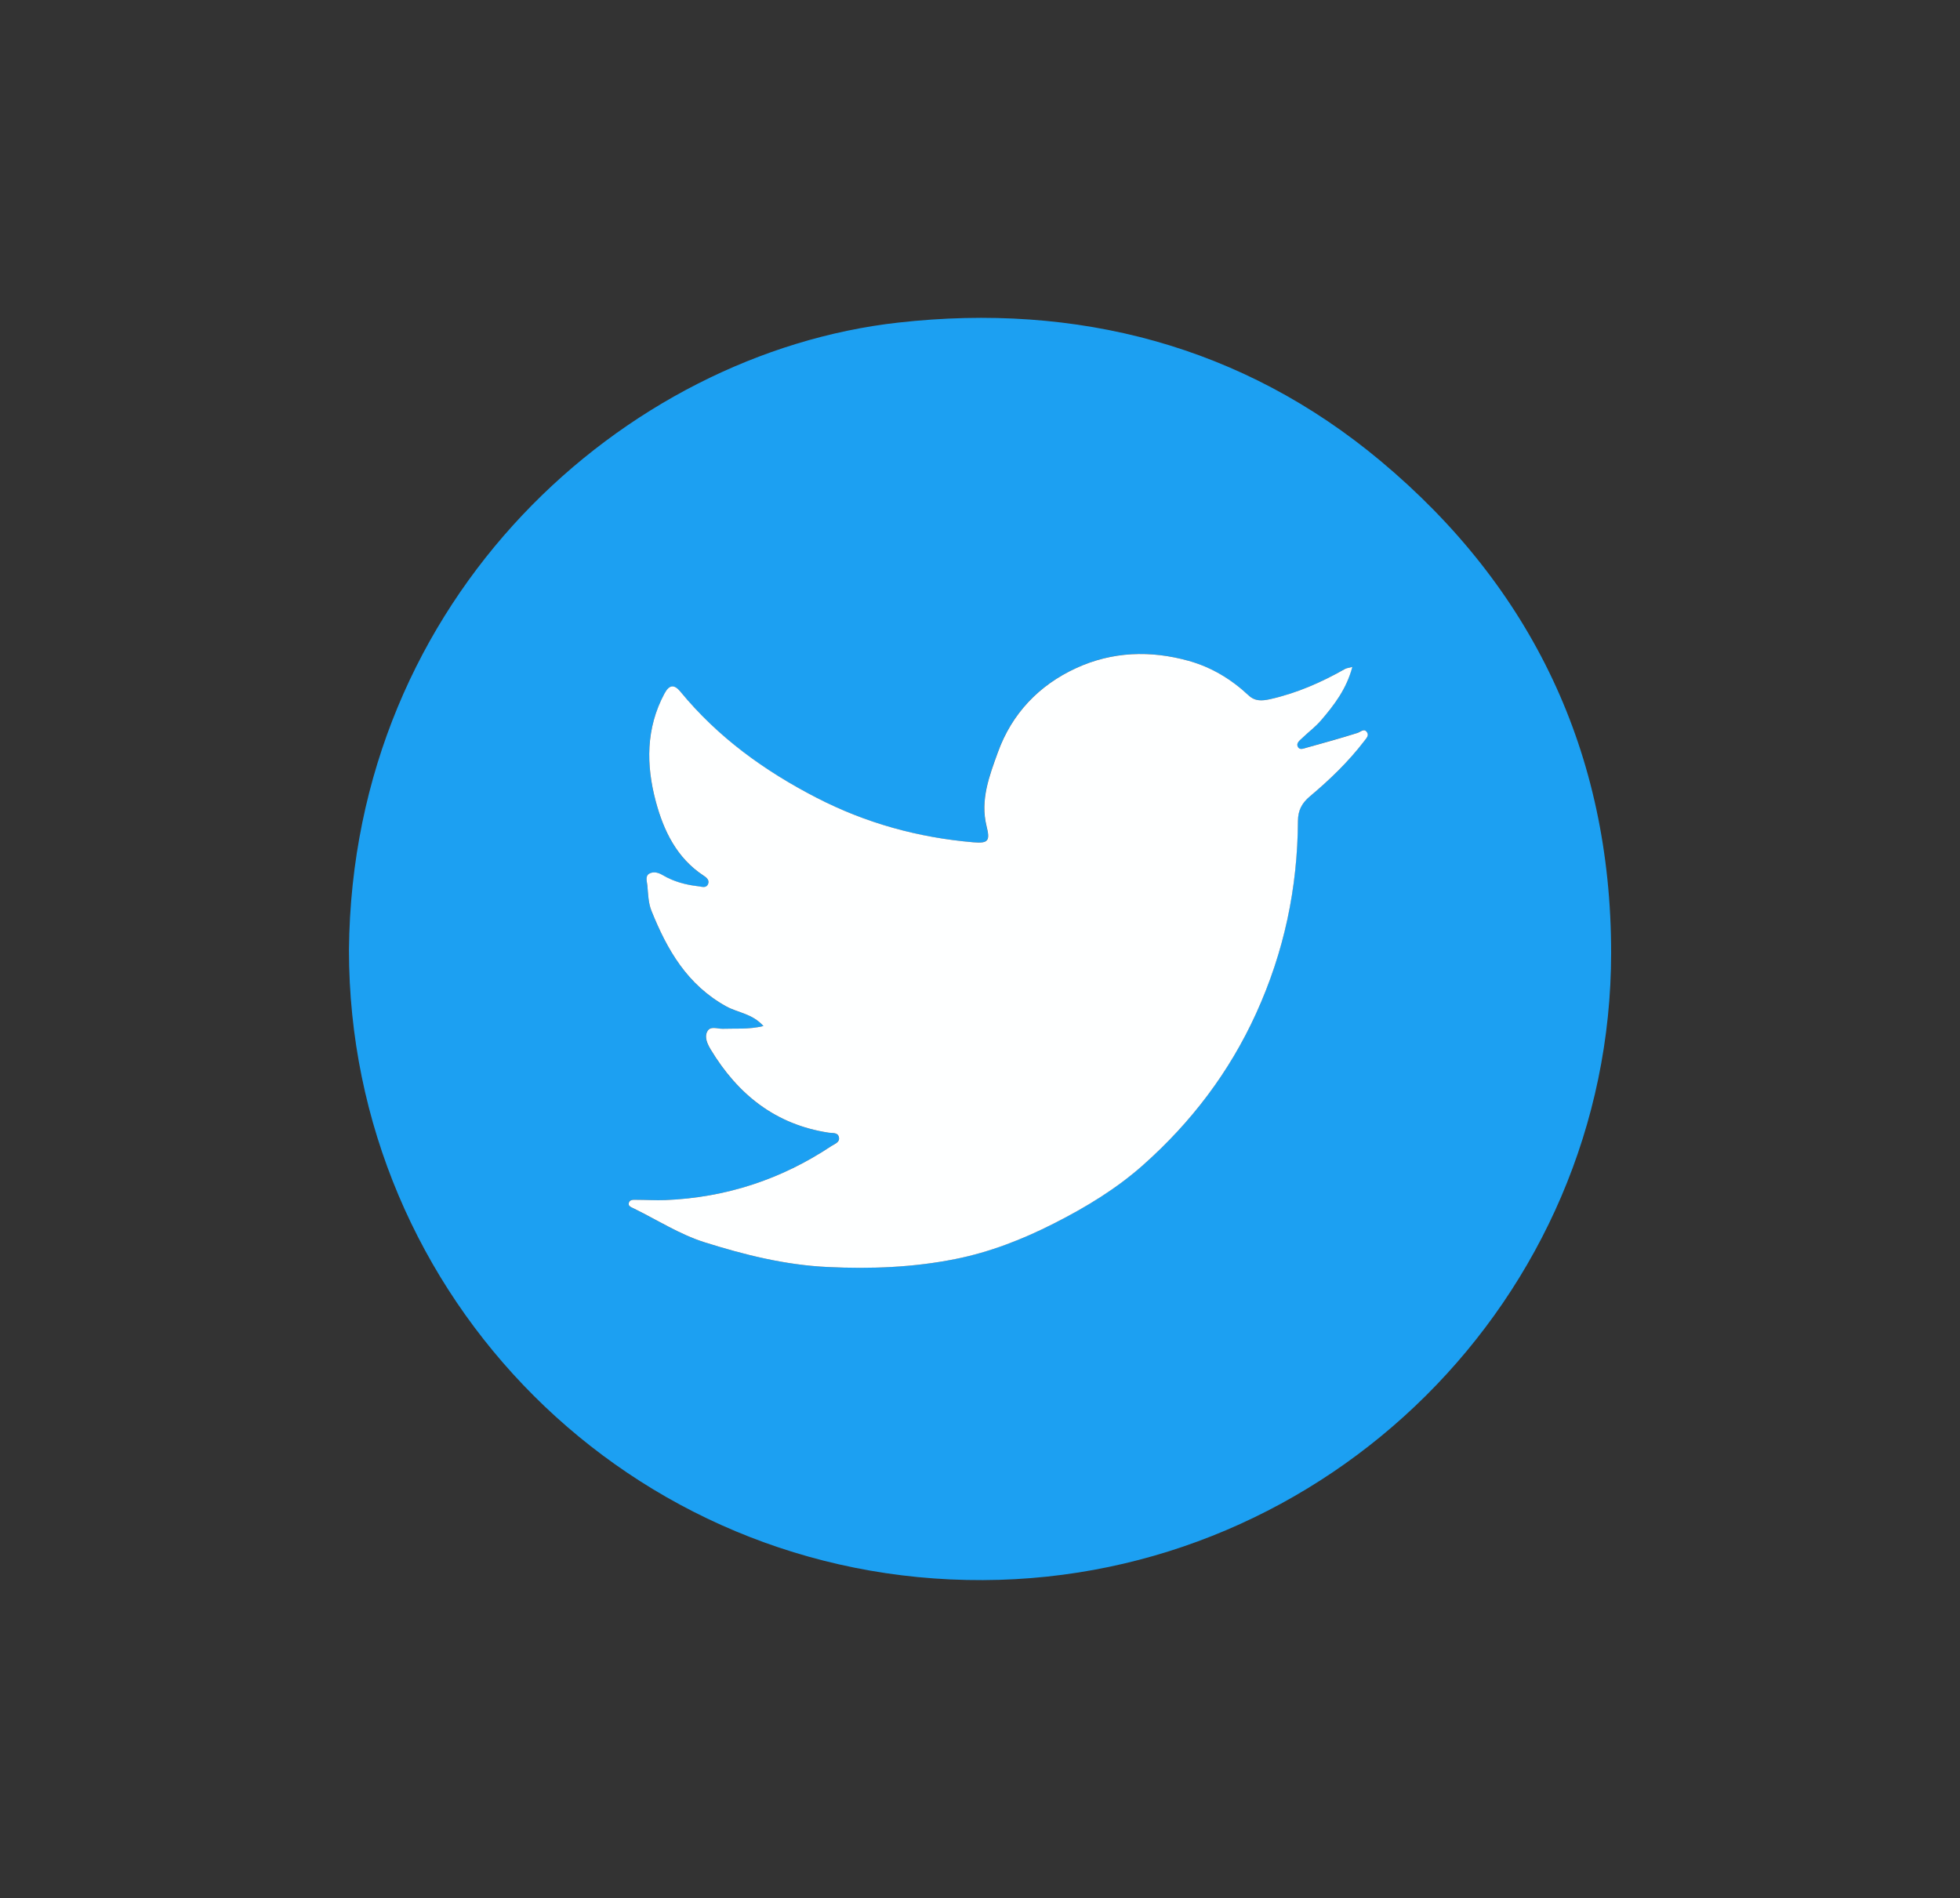 <?xml version="1.0" encoding="utf-8"?>
<!-- Generator: Adobe Illustrator 27.2.0, SVG Export Plug-In . SVG Version: 6.00 Build 0)  -->
<svg version="1.1" xmlns="http://www.w3.org/2000/svg" xmlns:xlink="http://www.w3.org/1999/xlink" x="0px" y="0px"
	 viewBox="0 0 208.21 201.64" style="enable-background:new 0 0 208.21 201.64;" xml:space="preserve">
<rect x="0" y="0" width="208.21" height="201.64" fill="#333333" stroke="none"/>
<style type="text/css">
	.st0{display:none;}
	.st1{display:inline;}
	.st2{fill:#CE6752;}
	.st3{fill:#C00076;}
	.st4{display:inline;fill:#C00076;}
	.st5{display:inline;fill:#3C5A9A;}
	.st6{display:inline;fill:#FFFFFF;}
	.st7{fill:#1CA0F2;}
	.st8{fill:#FEFFFF;}
</style>
<g id="Capa_1" class="st0">
	<g class="st1">
		<path class="st2" d="M172.09,30.41c-39.7,0-71.88,32.18-71.88,71.88c0,39.7,32.18,71.88,71.88,71.88s71.88-32.18,71.88-71.88
			C243.97,62.59,211.79,30.41,172.09,30.41z M172.09,166.36c-28.38,0-51.39-25.46-51.39-53.84s23.01-51.39,51.39-51.39
			s51.39,23.01,51.39,51.39S200.47,166.36,172.09,166.36z"/>
		<path class="st3" d="M105.54,210.1c9.13,0.77,15.1,2.58,29.29,13.52c0.01,0.01,3.78,3.38,3.78,3.39
			c10.03,9.37,23.96,25.12,33.97,35.04c19.44,19.26,39.21,27.89,61.41,25.68H234c0.87,0.04,1.73,0.06,2.61,0.06
			c31.6,0,57.22-25.61,57.22-57.21c0-31.61-25.62-57.22-57.22-57.22c-31.6,0-57.22,25.61-57.22,57.22c0,1.56,0.06,3.1,0.18,4.63
			c-12.84-28.54-30.01-43.85-31.58-45.22c-0.05-0.05-0.08-0.08-0.1-0.09c-0.01-0.01-0.01-0.01-0.01-0.01
			c-11.4-10.49-26.63-16.89-43.34-16.89c-35.38,0-65.28,24.46-65.28,66.33c0,3.1,1.88,22.26,8.2,36.51
			c14.04,31.61,49.73,80.1,119.02,103.1c0.35,0.12,0.68,0.23,1.03,0.35c2.55,0.83,5.26,1.26,8.08,1.26c1.8,0,3.54-0.17,5.23-0.52
			c0.81-0.16,1.6-0.36,2.38-0.59c1.08-0.39,2.15-0.8,3.2-1.2c67.38-26.23,83.81-86.69,83.81-86.69l-0.13,0.13
			c-0.44,1.09-1.32,1.95-2.41,2.38l2.41-2.38c0.2-0.5,0.32-1.04,0.32-1.61c0-2.38-1.93-4.3-4.3-4.3c-1.78,0-3.31,1.09-3.97,2.64
			c0,0-22.31,41.14-60.46,61.34c-5.61,2.97-11.57,5.49-17.84,7.36c-0.62,0.2-1.25,0.39-1.9,0.53c-2.03,0.51-4.15,0.78-6.33,0.78
			c-1.81,0-3.58-0.18-5.28-0.53c-0.01,0-0.02,0-0.04-0.01c-0.79-0.02-2.13-0.43-3.76-1.06c-0.2-0.07-0.41-0.15-0.6-0.23
			c-6.31-2.5-16.21-7.76-16.21-7.76s-55.22-32.41-75.66-88.35c-1.85-7.28-2.53-12.34-1.54-18.88
			C75.85,219.32,93.03,209.04,105.54,210.1z M224.88,204.59c20.83,0,37.72,16.88,37.72,37.72c0,20.83-16.89,37.72-37.72,37.72
			c-20.83,0-37.72-16.89-37.72-37.72C187.16,221.47,204.05,204.59,224.88,204.59z"/>
	</g>
</g>
<g id="Capa_2" class="st0">
	<g class="st1">
		<path class="st3" d="M157.41,123.43c-0.53,2.95-1.06,5.86-1.59,8.78c-2.17,12-4.33,24-6.49,36c-0.09,0.48-0.17,0.97-0.25,1.45
			c-0.42,2.39-2.04,3.58-4.46,3.24c-2.91-0.41-5.81-0.93-8.73-1.24c-5.91-0.62-11.82-1.22-17.75-1.65
			c-7.95-0.57-15.92-0.57-23.88-0.31c-9.55,0.32-19.05,1.21-28.51,2.56c-1.26,0.18-2.51,0.39-3.76,0.61
			c-2.58,0.45-4.26-0.72-4.73-3.28c-1.6-8.82-3.19-17.64-4.79-26.47c-1.11-6.17-2.25-12.34-3.3-18.53
			c-0.16-0.94-0.52-1.26-1.44-1.35c-6.47-0.65-12.41-2.84-17.73-6.57c-9.01-6.32-14.7-14.89-16.34-25.79
			c-2.18-14.53,2.47-26.73,13.68-36.21c7.93-6.71,17.29-9.49,27.66-8.73c2.23,0.16,4.44,0.61,6.64,0.93
			c8.9-16.43,22.46-25.97,41.48-25.98c19.02-0.01,32.6,9.48,41.65,26.03c12.58-2.81,24.18-0.48,34.31,7.82
			c8.13,6.67,12.78,15.37,13.91,25.83C195.31,102.07,179.48,121.55,157.41,123.43z M147.37,53.66c-0.03,0.29-0.06,0.35-0.04,0.4
			c0.08,0.34,0.16,0.67,0.25,1.01c1.01,3.87,1.53,7.81,1.47,11.82c-0.03,2.03-1.71,3.67-3.66,3.63c-2.06-0.03-3.57-1.64-3.57-3.77
			c0.01-9.83-3.21-18.49-9.8-25.75c-8.75-9.65-19.76-13.92-32.74-12.79c-7.45,0.65-14.16,3.41-20.01,8.09
			c-8.47,6.78-13.36,15.58-14.57,26.38c-0.17,1.54-0.11,3.12-0.32,4.66c-0.27,1.97-2.01,3.25-3.95,3.07
			c-1.9-0.18-3.28-1.66-3.14-3.67c0.23-3.13,0.6-6.25,0.99-9.36c0.15-1.18,0.52-2.33,0.81-3.61c-1.6-0.22-3.11-0.54-4.62-0.63
			C43.45,52.5,34.3,56.36,27.28,64.94c-8.13,9.95-9.3,24.21-2.84,35.22c6.09,10.38,15.27,15.71,27.3,16.12
			c2.12,0.07,3.46,1.17,3.82,3.26c0.9,5.13,1.79,10.27,2.71,15.4c0.59,3.29,1.21,6.57,1.83,9.86c0.2,1.09,0.42,2.18,0.63,3.3
			c28.34-4.2,56.57-4.19,84.83-0.01c0.08-0.28,0.15-0.5,0.19-0.72c1.67-9.25,3.34-18.5,5-27.75c0.4-2.22,1.68-3.22,3.92-3.36
			c2.18-0.13,4.39-0.27,6.52-0.73c19.58-4.24,30.27-25.73,21.95-43.99c-5.27-11.57-16.94-18.84-29.75-18.47
			C151.37,53.12,149.35,53.46,147.37,53.66z M63.81,165.25c13.11-1.92,26.18-2.91,39.32-2.92c13.17,0,26.27,1,39.4,2.92
			c0.61-3.37,1.2-6.67,1.8-10.04c-27.5-4.06-54.89-4.07-82.34,0C62.61,158.62,63.2,161.88,63.81,165.25z"/>
		<path class="st3" d="M99.55,114.78c0-7.21,0-14.42,0-21.63c0-1.95,1.13-3.39,2.92-3.75c2.21-0.46,4.33,1.29,4.32,3.55
			c0,0.98,0,1.95,0,2.93c0,13.53,0,27.06,0,40.59c0,2.68-2.19,4.42-4.66,3.72c-1.57-0.44-2.57-1.85-2.57-3.68
			C99.55,129.26,99.55,122.02,99.55,114.78z"/>
		<path class="st3" d="M123.39,129.2c0.39-12.54,3.22-23.07,8.76-32.84c1.22-2.16,3.19-2.86,5.06-1.89
			c1.87,0.98,2.53,3.18,1.48,5.03c-5.62,9.95-8.34,20.62-7.94,32.05c0.05,1.5,0.22,2.99,0.4,4.48c0.27,2.19-1.05,4.03-3.15,4.29
			c-1.99,0.26-3.82-1.23-4.02-3.4C123.7,133.92,123.51,130.9,123.39,129.2z"/>
		<path class="st3" d="M82.96,128.94c-0.2,2.67-0.36,5.35-0.6,8.02c-0.2,2.15-2.05,3.64-4.05,3.36c-2.06-0.28-3.4-2.11-3.14-4.24
			c1.2-9.67,0.02-19.05-3.48-28.12c-1.11-2.86-2.58-5.59-3.99-8.33c-0.95-1.85-0.55-3.97,1.15-5.02c1.75-1.08,3.89-0.57,5.04,1.25
			c3.02,4.83,5.08,10.08,6.6,15.54C82.07,117.14,82.84,122.99,82.96,128.94z"/>
	</g>
	<g>
		<path class="st4" d="M90.47,160.09c-8.77,5.82-17.36,11.53-25.97,17.22c-2.58,1.7-3.2,1.61-5.37-0.56
			c-8.97-8.97-17.94-17.93-26.9-26.9c-1.99-1.99-2.01-2.65-0.54-5.06c1.99-3.28,3.92-6.61,5.85-9.92c3.6-6.18,4.9-13.16,6.78-19.93
			c0.14-0.5-0.37-1.37-0.83-1.81c-3.56-3.4-6.09-7.34-6.87-12.29c-0.98-6.23,0.43-11.85,4.64-16.5c3.98-4.39,8.29-8.48,12.48-12.67
			C65.69,59.7,77.65,47.75,89.61,35.8c9.06-9.05,21.17-9.07,30.21-0.07c6.21,6.19,12.42,12.38,18.6,18.6
			c0.82,0.83,1.53,1.28,2.78,0.88c1.25-0.4,2.02-0.89,2.31-2.29c0.77-3.69,1.75-7.33,2.59-11.01c0.33-1.45,1.01-2.44,2.62-2.47
			c1.71-0.03,2.4,1.03,2.75,2.55c0.84,3.67,1.78,7.33,2.6,11.01c0.26,1.18,0.8,1.74,2.02,2.08c4.12,1.12,8.19,2.44,12.29,3.64
			c1.42,0.42,2.39,1.14,2.36,2.74c-0.02,1.51-0.98,2.21-2.3,2.6c-4.22,1.25-8.43,2.51-12.64,3.77c-1.93,0.58-2.21,1.64-0.77,3.08
			c3.87,3.89,7.77,7.75,11.64,11.65c8.74,8.79,8.78,21.02,0.02,29.81c-15.54,15.6-31.26,31.02-46.66,46.76
			c-8.43,8.62-21.3,8.93-29.45,1.03C90.46,160.04,90.28,159.97,90.47,160.09z M94.34,156.43c0.46,0.39,0.96,0.86,1.51,1.27
			c6.21,4.6,14.24,3.82,20.07-2c15.68-15.65,31.33-31.31,46.99-46.97c0.49-0.49,0.97-1,1.41-1.53c4.62-5.49,5-13.55,0.29-18.94
			c-3.67-4.21-8-7.84-12.05-11.75c-0.33,1.29-0.75,2.78-1.08,4.29c-0.33,1.52-1.05,2.59-2.74,2.57c-1.59-0.02-2.29-1.02-2.62-2.47
			c-0.83-3.61-1.79-7.2-2.57-10.82c-0.3-1.41-0.95-2.1-2.34-2.48c-4.06-1.1-8.09-2.35-12.13-3.53c-1.33-0.39-2.25-1.11-2.26-2.63
			c-0.01-1.52,0.87-2.27,2.21-2.66c1.54-0.46,3.08-0.94,4.78-1.46c-0.42-0.48-0.65-0.77-0.91-1.03c-5.8-5.8-11.57-11.63-17.41-17.39
			c-6.16-6.07-15.22-6.2-21.37-0.1c-16.09,15.95-32.07,32-48.08,48.03c-3.25,3.25-4.76,7.24-4.4,11.84c0.29,3.67,1.68,6.86,4.6,9.6
			c0.18-0.57,0.27-0.85,0.35-1.13c2.13-7.56,4.27-15.12,6.4-22.68c1.42-5.02,6.57-7.95,11.72-6.66c4.93,1.24,8.07,6.39,6.93,11.38
			c-0.92,4.06-1.84,8.12-2.76,12.18c0.2,0.15,0.39,0.29,0.59,0.44c0.39-0.57,0.69-1.23,1.17-1.71c9.35-9.39,18.74-18.75,28.1-28.13
			c1.56-1.56,3.3-2.71,5.54-2.97c4.6-0.53,7.89,1.34,10.11,5.98c0.73-0.93,1.19-1.72,1.83-2.31c1.95-1.8,4.3-2.65,6.94-2.33
			c3.69,0.44,6.33,2.42,7.62,5.94c1.32,3.62,0.39,6.82-2.23,9.55c-0.97,1.02-2.05,1.93-3.22,3.03c3.64,1.76,5.68,4.22,6.04,7.89
			c0.37,3.73-1.52,6.45-4.18,8.82c7.3,3.81,6.84,11.32,1.96,16.03C117.39,132.92,106.02,144.67,94.34,156.43z M62.43,172.37
			c1.19-0.76,2.35-1.51,3.52-2.25c10.17-6.47,20.25-13.03,28.78-21.7c10.22-10.39,20.6-20.63,30.9-30.94
			c0.49-0.49,1.01-0.98,1.38-1.55c1.32-2.03,0.36-4.58-1.94-5.35c-1.83-0.61-3.14,0.2-4.37,1.44c-6.01,6.04-12.04,12.05-18.07,18.07
			c-0.4,0.4-0.78,0.84-1.23,1.17c-1.17,0.85-2.4,0.85-3.44-0.17c-1.04-1.01-1.06-2.25-0.27-3.44c0.34-0.52,0.84-0.94,1.28-1.38
			c8.3-8.3,16.6-16.6,24.9-24.9c0.45-0.45,1.12-0.83,1.28-1.36c0.37-1.25,0.97-2.78,0.56-3.83c-0.42-1.06-1.93-2.3-3-2.34
			c-1.29-0.04-2.89,0.82-3.87,1.79c-8.07,7.91-16.02,15.93-24.01,23.91c-0.49,0.49-0.98,1.01-1.57,1.35
			c-1.18,0.68-2.52,0.59-3.17-0.56c-0.47-0.82-0.4-2.08-0.23-3.09c0.1-0.57,0.87-1.03,1.36-1.52
			c10.93-10.93,21.87-21.86,32.79-32.81c0.66-0.66,1.54-1.41,1.65-2.22c0.17-1.19,0.05-2.63-0.5-3.67c-0.67-1.29-2.17-1.83-3.61-1.3
			c-1.01,0.37-1.99,1.06-2.77,1.83c-10.96,10.9-21.88,21.84-32.82,32.77c-0.45,0.45-0.86,0.94-1.37,1.3
			c-1.24,0.86-2.51,0.86-3.58-0.27c-1-1.07-0.98-2.27-0.07-3.42c0.35-0.44,0.78-0.83,1.18-1.23c8.43-8.43,16.87-16.87,25.3-25.3
			c0.49-0.49,1.24-0.96,1.35-1.54c0.24-1.28,0.5-2.74,0.1-3.9c-0.5-1.48-2.05-2.13-3.59-1.75c-1.03,0.25-2.1,0.87-2.86,1.62
			C95.54,82.6,88.73,89.45,81.9,96.28c-5.18,5.17-10.37,10.34-15.52,15.53c-1.05,1.05-2.21,1.56-3.55,0.83
			c-1.32-0.72-1.57-1.89-1.21-3.4c1.63-6.85,3.15-13.72,4.72-20.58c0.64-2.81-0.51-5.07-2.89-5.67c-2.65-0.66-4.73,0.64-5.53,3.49
			c-2.41,8.53-4.73,17.08-7.23,25.58c-2.16,7.34-4.21,14.75-6.91,21.9c-1.72,4.53-4.54,8.65-6.85,12.91
			C45.34,155.29,53.81,163.76,62.43,172.37z M149.16,54.06c-0.2,0.11-0.4,0.23-0.6,0.34c-0.08,0.36-0.19,0.72-0.23,1.08
			c-0.28,2.53-1.7,3.87-4.18,4.36c-1.59,0.31-3.13,0.9-4.69,1.37c1.29,0.77,2.51,1.3,3.78,1.49c3.23,0.5,5.08,2.19,5.3,5.52
			c0,0.05,0.19,0.09,0.29,0.13c0.05-0.03,0.14-0.05,0.15-0.08c0.1-0.36,0.25-0.71,0.28-1.08c0.26-2.48,1.72-3.72,4.09-4.21
			c1.62-0.33,3.18-0.91,4.77-1.38c-0.8-0.62-1.6-0.91-2.41-1.12C152.4,59.62,148.82,59.08,149.16,54.06z"/>
		<path class="st4" d="M146.12,163.35c0.01-5.01,4.2-9.18,9.13-9.09c4.9,0.09,9,4.22,9.03,9.09c0.03,5-4.08,9.11-9.12,9.12
			C150.07,172.47,146.11,168.47,146.12,163.35z M155.15,167.14c2.14,0,3.88-1.7,3.86-3.78c-0.02-2.02-1.91-3.85-3.92-3.8
			c-2.02,0.05-3.66,1.73-3.68,3.77C151.38,165.55,152.94,167.14,155.15,167.14z"/>
		<path class="st4" d="M52.97,43.23c-0.88,0-1.77,0.05-2.64-0.01c-1.58-0.11-2.44-1.11-2.48-2.58c-0.04-1.41,0.84-2.48,2.25-2.6
			c1.94-0.17,3.91-0.19,5.85,0c1.47,0.14,2.41,1.2,2.29,2.74c-0.12,1.49-1.05,2.38-2.61,2.44C54.73,43.27,53.85,43.24,52.97,43.23z"
			/>
		<path class="st4" d="M37.37,43.24c-0.82,0-1.64,0.03-2.46-0.01c-1.59-0.06-2.49-1.02-2.57-2.48c-0.09-1.5,0.82-2.59,2.33-2.71
			c1.94-0.15,3.91-0.17,5.84,0.03c1.37,0.14,2.27,1.16,2.2,2.63c-0.07,1.52-0.97,2.43-2.51,2.53
			C39.26,43.29,38.31,43.23,37.37,43.24z"/>
		<path class="st4" d="M42.73,48.39c0-0.94-0.05-1.89,0.01-2.82c0.1-1.38,0.88-2.18,2.26-2.32c1.36-0.14,2.55,0.44,2.69,1.77
			c0.22,2.22,0.22,4.49,0.01,6.7c-0.13,1.34-1.32,1.91-2.68,1.79c-1.38-0.13-2.18-0.92-2.28-2.3
			C42.68,50.27,42.73,49.33,42.73,48.39z"/>
		<path class="st4" d="M47.93,33c0,0.88,0.11,1.77-0.02,2.63c-0.25,1.55-1.17,2.51-2.84,2.38c-1.57-0.12-2.34-1.08-2.36-2.63
			c-0.02-1.69-0.03-3.39,0.01-5.08c0.04-1.54,0.84-2.46,2.42-2.56c1.6-0.1,2.49,0.81,2.74,2.27c0.17,0.97,0.03,2,0.03,3
			C47.92,33,47.93,33,47.93,33z"/>
		<path class="st4" d="M177.55,140.66c-0.15,1.54-1.63,2.71-3.16,2.51c-1.46-0.19-2.61-1.62-2.45-3.05
			c0.16-1.46,1.56-2.66,2.99-2.55C176.47,137.68,177.7,139.13,177.55,140.66z"/>
	</g>
	<g>
		<path class="st4" d="M29.77,55.57c-0.45-2.91,1.59-4.09,3.4-5.37c4.73-3.34,10.15-4.94,15.79-5.57
			c15.94-1.79,31.43,0.13,46.2,6.56c3.22,1.4,6.17,3.41,9.52,5.3c4.01-3.33,8.91-6.03,14.28-7.53c6.17-1.72,12.48-2.93,18.76-4.23
			c1.31-0.27,2.01-0.69,2.5-1.97c3.08-8.08,6.25-16.13,9.42-24.18c2.41-6.11,8.89-9.06,14.96-6.85c6.34,2.31,9.52,8.77,7.22,15.12
			c-2.21,6.1-4.64,12.11-7.04,18.33c0.63,0.22,1.25,0.39,1.82,0.65c3.1,1.39,6.29,2.62,9.24,4.28c2.75,1.55,2.64,1.76,3.48,5.7
			c3.6,0,7.25-0.01,10.91,0c3.96,0.01,4.92,0.94,4.92,4.83c0,35.38,0,70.76,0,106.14c0,0.46,0.01,0.92-0.02,1.38
			c-0.18,3.04-2.23,4.34-5.15,3.49c-7.1-2.07-14.17-4.3-21.37-5.96c-9.16-2.11-18.51-2.95-27.91-3.28c-9.08-0.32-16.63,3-23.18,9.04
			c-1.06,0.98-2.06,2.03-3.16,2.97c-5.98,5.13-14.21,5.06-20.11-0.17c-1.52-1.35-2.95-2.81-4.48-4.15
			c-6.38-5.6-13.8-8.01-22.29-7.65c-16.62,0.69-32.85,3.33-48.51,9.11c-2.98,1.1-5.26-0.49-5.3-3.71
			c-0.06-4.66-0.02-9.32-0.02-13.98c0-30.98,0-61.96,0-92.94c0-4.38,0.97-5.36,5.28-5.36C22.49,55.57,26.02,55.57,29.77,55.57z
			 M162.26,52.09c-0.49,1.17-0.8,1.89-1.09,2.61c-4.6,11.71-9.18,23.42-13.82,35.11c-0.42,1.06-1.09,2.11-1.89,2.93
			c-4.43,4.48-8.96,8.86-13.42,13.31c-1.21,1.21-2.56,1.99-4.22,1.32c-1.61-0.65-2.18-2.06-2.26-3.81
			c-0.28-6.49-0.68-12.97-0.95-19.46c-0.04-1.01,0.21-2.09,0.58-3.04c3.47-9.05,7-18.08,10.51-27.12c0.22-0.57,0.4-1.16,0.7-2.06
			c-3.01,0.61-5.72,1.04-8.37,1.72c-6.5,1.66-12.85,3.71-18.25,7.93c-1.29,1.01-1.82,2.14-1.81,3.83
			c0.06,27.04,0.04,54.07,0.04,81.11c0,0.7,0,1.39,0,2.41c9.91-5.75,20.53-8.18,31.46-9.37c10.95-1.19,21.82-1.04,32.52,3.3
			c0-1.13,0-1.9,0-2.67c0-15.42,0-30.84,0-46.26c0-11.94-0.03-23.89,0.03-35.83c0.01-1.45-0.4-2.37-1.75-2.88
			C167.65,54.18,165.04,53.16,162.26,52.09z M100.54,148.47c0-0.8,0-1.59,0-2.37c0-25.53,0-51.06,0-76.6c0-7.75-0.09-7.9-7.17-11.38
			c-0.53-0.26-1.06-0.52-1.6-0.75c-11.29-4.8-23.1-6.85-35.32-6.43c-6.19,0.21-12.27,1.15-17.91,4c-1.39,0.7-1.94,1.51-1.94,3.14
			c0.06,27.44,0.04,54.87,0.05,82.31c0,0.68,0.06,1.37,0.08,1.81C58.9,135.46,79.91,138.8,100.54,148.47z M21.02,162.93
			c1.84-0.56,3.45-1.07,5.07-1.54c11.88-3.42,24.01-5.48,36.33-6.2c5.48-0.32,11.02-0.56,16.44,0.86
			c7.52,1.97,13.68,6.18,19.15,11.53c1.75,1.71,3.65,2.9,6.21,2.94c2.71,0.05,4.75-1.12,6.59-2.97
			c8.45-8.49,18.43-13.03,30.68-12.56c12.23,0.47,24.26,2.11,36.12,5.04c3.09,0.76,6.14,1.67,9.31,2.53c0-33.22,0-66.26,0-99.49
			c-2.04,0-3.93,0-5.82,0c-2.63,0-2.63,0-2.63,2.69c0,27.04,0,54.08,0,81.12c0,0.79,0.04,1.58-0.06,2.36
			c-0.44,3.39-3.31,4.48-6.22,2.71c-2.66-1.62-5.46-3.21-8.42-4.06c-9.12-2.61-18.45-2.39-27.69-0.8
			c-10.74,1.85-21.02,5.07-29.63,12.23c-1.86,1.54-3.57,1.43-5.2-0.41c-2.83-3.2-6.42-5.17-10.26-6.76
			c-10.56-4.38-21.64-6.23-33.02-6.12c-8.13,0.08-16.1,0.95-22.88,6.28c-1.84,1.45-4.51,0.34-5.22-1.94
			c-0.3-0.98-0.33-2.07-0.33-3.1c-0.02-27.11-0.01-54.21-0.01-81.32c0-0.89,0-1.78,0-2.71c-3.02,0-5.73,0-8.51,0
			C21.02,96.47,21.02,129.53,21.02,162.93z M150.45,36.14c-5.06,12.96-10.03,25.68-15.05,38.54c3.09,1.16,5.94,2.24,8.9,3.35
			c5.05-12.93,10.02-25.65,15.04-38.52C156.29,38.35,153.49,37.29,150.45,36.14z M161.59,32.53c1.16-2.89,2.35-5.57,3.3-8.33
			c0.77-2.24-0.43-4.55-2.58-5.51c-2-0.9-4.68-0.25-5.64,1.69c-1.4,2.84-2.53,5.83-3.82,8.87
			C155.87,30.38,158.66,31.43,161.59,32.53z M132.62,81.23c-1.79,4.88-0.17,9.49-0.14,14.17c3.02-3.62,7.69-5.74,9.16-10.76
			C138.56,83.48,135.77,82.42,132.62,81.23z"/>
		<path class="st4" d="M62.31,91.09c7.95,0.57,15.75,1.47,23.21,4.25c1.89,0.71,3.74,1.6,5.48,2.62c1.77,1.03,2.18,3.07,1.21,4.8
			c-0.95,1.69-2.88,2.24-4.75,1.34c-12.05-5.8-24.7-6.42-37.65-4.27c-2.24,0.37-3.98-0.22-4.66-1.9c-0.64-1.57-0.28-3.01,1.03-4.07
			c0.58-0.47,1.39-0.8,2.13-0.9C52.97,92.29,57.64,91.7,62.31,91.09z"/>
		<path class="st4" d="M62.12,121.59c8.31,0.43,16.39,1.5,24.15,4.48c1.64,0.63,3.24,1.43,4.76,2.33c1.74,1.04,2.17,3.09,1.19,4.81
			c-0.98,1.71-2.9,2.29-4.75,1.35c-10.12-5.13-20.95-5.87-32.01-5.13c-1.89,0.13-3.76,0.53-5.63,0.86c-2.5,0.44-4.44-0.52-4.88-2.47
			c-0.48-2.11,0.81-4.02,3.36-4.43C52.89,122.67,57.51,122.18,62.12,121.59z"/>
		<path class="st4" d="M69.86,107.12c6.74,0.78,14.06,2.07,20.76,5.69c1.56,0.84,2.25,2.13,2.09,3.87
			c-0.14,1.47-0.94,2.51-2.35,2.79c-0.83,0.17-1.9,0.14-2.61-0.25c-5.82-3.16-12.19-4.25-18.64-5.01c-1.85-0.22-3.55-0.63-4.09-2.71
			C64.33,108.84,66.16,106.94,69.86,107.12z"/>
		<path class="st4" d="M61.86,76.37c2.03,0,4.07-0.07,6.1,0.02c2.25,0.09,3.65,1.59,3.56,3.61c-0.09,2.06-1.61,3.58-3.78,3.41
			c-6.45-0.52-12.83-0.35-19.15,1.17c-1.59,0.38-3.33-1.02-3.65-2.61c-0.38-1.89,0.67-3.77,2.69-4.17c3.14-0.61,6.33-1.02,9.52-1.38
			c1.55-0.17,3.14-0.03,4.72-0.03C61.86,76.39,61.86,76.38,61.86,76.37z"/>
		<path class="st4" d="M73.16,62.09c5.76,0.98,11.79,2.22,17.24,5.33c2.07,1.18,2.73,3.22,1.75,4.97c-1,1.77-3.01,2.18-5.14,0.99
			c-4.61-2.56-9.67-3.59-14.79-4.49c-2.13-0.37-3.48-2.08-3.26-3.99C69.17,63.14,70.74,61.99,73.16,62.09z"/>
		<path class="st4" d="M57.74,60.8c0.92,0.39,2.41,0.59,3.13,1.44c0.71,0.83,1.02,2.39,0.82,3.52c-0.26,1.52-1.63,2.19-3.23,2.37
			c-3.11,0.34-6.22,0.76-9.32,1.21c-2.05,0.3-3.64-0.55-4.15-2.35c-0.55-1.94,0.43-3.99,2.48-4.44
			C50.72,61.84,54.03,61.41,57.74,60.8z"/>
		<path class="st4" d="M82.24,79.12c3,1.4,6.09,2.65,8.98,4.25c1.59,0.88,1.78,3.09,0.82,4.54c-0.96,1.46-2.79,1.85-4.53,1.11
			c-2.15-0.91-4.33-1.76-6.54-2.53c-1.92-0.67-2.95-2.13-2.65-4.01C78.63,80.56,80.14,79.36,82.24,79.12z"/>
		<path class="st4" d="M52.47,107.18c2.69,0.05,4.15,1.32,4.3,3.16c0.16,2.09-0.91,3.5-3,3.9c-1.6,0.31-3.21,0.6-4.82,0.91
			c-1.78,0.35-3.67-0.87-4.2-2.71c-0.43-1.5,0.46-3.5,2.07-3.99C48.87,107.83,51.02,107.5,52.47,107.18z"/>
	</g>
	<g>
		<path class="st4" d="M134.95,142.33c-11.24,0-22.68,0-34.34,0c1.72,5.55,1.35,10.79-2.33,15.48c-2.23,2.84-5.14,4.68-8.64,5.49
			c-7.15,1.65-14.35-1.87-17.5-8.48c-3.39-7.13-1.16-14.33,5.98-19.91c-2.82-11.75-5.63-23.36-8.4-34.98
			c-3.91-16.34-7.79-32.69-11.68-49.04c-0.58-2.44-1.84-3.47-4.35-3.48c-5.13-0.02-10.27,0-15.4-0.01
			c-3.28-0.01-5.35-1.84-5.35-4.69c0-2.97,2.05-4.81,5.42-4.82c5.02-0.01,10.04-0.02,15.06,0c7.26,0.03,12.21,3.95,13.89,10.99
			c0.63,2.6,1.36,5.19,1.86,7.81c0.25,1.3,0.78,1.63,2.04,1.62c11.46-0.04,22.93-0.03,34.39-0.03c21.39,0,42.78,0.08,64.16-0.05
			c3.71-0.02,6.26,2.83,5.3,6.74c-4.35,17.76-8.52,35.57-12.75,53.36c-0.86,3.62-2.26,4.73-5.97,4.73c-23.04,0-46.08,0-69.13,0
			c-0.66,0-1.33,0-2.2,0c0.55,2.24,0.93,4.25,1.53,6.2c0.66,2.14,2.59,3.42,4.99,3.45c3.19,0.04,6.39,0.01,9.58,0.01
			c16.03,0,32.05-0.01,48.08,0.01c8.07,0.01,14.3,5.16,15.75,12.93c1.63,8.72-4.68,16.92-13.85,17.99
			c-8.44,0.99-16.54-5.93-16.79-14.5C134.25,146.92,134.72,144.66,134.95,142.33z M105.89,67.86c0.48,6.06,0.96,11.99,1.44,17.95
			c7.36,0,14.51,0,21.77,0c0.47-6.03,0.94-11.95,1.41-17.95C122.19,67.86,114.12,67.86,105.89,67.86z M71.99,67.82
			c0.04,0.48,0.04,0.76,0.1,1.02c1.26,5.31,2.55,10.62,3.77,15.95c0.24,1.04,0.82,1.17,1.71,1.16c6.27-0.03,12.53-0.02,18.8-0.03
			c0.43,0,0.86-0.1,1.43-0.17c-0.49-6.04-0.97-11.96-1.45-17.92C88.13,67.82,80.17,67.82,71.99,67.82z M138.63,85.85
			c7.4,0,14.46,0,21.63,0c1.43-5.99,2.84-11.94,4.29-18.02c-8.25,0-16.26,0-24.5,0C139.58,73.82,139.11,79.74,138.63,85.85z
			 M108.1,95.5c0.45,5.78,0.89,11.34,1.29,16.9c0.07,1.01,0.57,1.19,1.44,1.18c2.45-0.04,4.9-0.01,7.35-0.01c2.84,0,5.68,0,8.7,0
			c0.48-6.09,0.95-12.01,1.43-18.07C121.48,95.5,114.9,95.5,108.1,95.5z M78.6,95.39c0.02,0.47-0.01,0.75,0.06,1.02
			c1.26,5.31,2.54,10.61,3.77,15.93c0.22,0.96,0.65,1.26,1.62,1.25c4.89-0.05,9.79-0.02,14.68-0.03c0.37,0,0.74-0.12,1.23-0.2
			c-0.44-5.72-0.89-11.33-1.3-16.94c-0.08-1.11-0.82-1.02-1.58-1.02c-3.98,0-7.97,0-11.95,0C82.97,95.39,80.82,95.39,78.6,95.39z
			 M136.41,113.56c5.64,0,11.04,0.02,16.45-0.05c0.35,0,0.88-0.61,1-1.03c0.49-1.64,0.86-3.31,1.25-4.97
			c0.94-3.97,1.87-7.95,2.83-12.02c-6.78,0-13.36,0-20.09,0C137.38,101.5,136.91,107.39,136.41,113.56z M86.05,154.21
			c3.27,0.06,6.01-2.59,6.09-5.88c0.08-3.21-2.67-6.05-5.9-6.08c-3.31-0.04-6.03,2.61-6.05,5.89
			C80.17,151.49,82.74,154.16,86.05,154.21z M155.63,148.43c0.08-3.35-2.43-6.05-5.74-6.17c-3.33-0.12-6.15,2.6-6.19,5.95
			c-0.04,3.17,2.61,5.9,5.8,5.99C152.84,154.3,155.55,151.75,155.63,148.43z"/>
	</g>
	<g>
		<path class="st4" d="M104.1,176.48c-41.87,0.01-75.65-33.81-75.65-75.73c0-41.73,33.79-75.54,75.55-75.6
			c41.99-0.05,75.77,33.78,75.76,75.88C179.76,142.73,145.92,176.47,104.1,176.48z M39.82,100.85
			c0.03,35.57,28.82,64.31,64.38,64.26c35.47-0.05,64.12-28.7,64.2-64.18c0.08-35.54-28.68-64.35-64.25-64.37
			C68.58,36.53,39.8,65.3,39.82,100.85z"/>
		<path class="st4" d="M115.55,100.86c-0.01,6.38-5.19,11.47-11.59,11.41c-6.26-0.06-11.29-5.18-11.28-11.47
			c0.01-6.37,5.19-11.47,11.59-11.4C110.53,89.46,115.56,94.57,115.55,100.86z"/>
		<path class="st4" d="M153.55,100.81c0.01,6.28-5.02,11.4-11.28,11.46c-6.38,0.06-11.58-5.06-11.59-11.42
			c-0.02-6.35,5.18-11.5,11.55-11.45C148.5,89.43,153.54,94.52,153.55,100.81z"/>
		<path class="st4" d="M66.07,112.27c-6.27-0.01-11.34-5.04-11.4-11.34c-0.06-6.38,5.06-11.55,11.44-11.54
			c6.27,0.01,11.35,5.05,11.43,11.33C77.62,107.05,72.43,112.27,66.07,112.27z"/>
	</g>
</g>
<g id="Capa_3">
	<g class="st0">
		<path class="st5" d="M108.81,165.35c-3.12,0-6.24,0-9.36,0c-1.35-0.44-2.77-0.36-4.16-0.53c-2.79-0.35-5.51-0.98-8.22-1.64
			c-3.83-0.93-7.49-2.35-11.07-3.99c-5.4-2.48-10.4-5.61-14.96-9.43c-8.79-7.36-15.32-16.36-19.56-27.01
			c-0.78-1.95-1.49-3.94-2.07-5.95c-0.74-2.56-1.33-5.17-1.77-7.81c-0.41-2.45-0.8-4.92-0.84-7.39c-0.05-2.92-0.12-5.84,0.13-8.77
			c0.19-2.24,0.39-4.48,0.81-6.67c1-5.21,2.5-10.28,4.65-15.14c3.18-7.19,7.44-13.66,12.85-19.37c7.22-7.61,15.76-13.23,25.58-16.87
			c4.92-1.83,10-3.07,15.24-3.64c1.06-0.12,2.22,0.13,3.21-0.52c3.18,0,6.36,0,9.54,0c0.05,0.14,0.16,0.16,0.29,0.18
			c1.81,0.34,3.64,0.43,5.46,0.71c3.1,0.47,6.15,1.12,9.13,2.03c4.05,1.23,7.98,2.79,11.72,4.77c9.5,5.03,17.41,11.9,23.64,20.67
			c2.65,3.74,4.88,7.7,6.72,11.92c1.27,2.91,2.36,5.86,3.21,8.89c0.72,2.56,1.19,5.19,1.65,7.82c0.58,3.33,0.71,6.68,0.82,10.03
			c0.07,2.05-0.15,4.13-0.28,6.2c-0.16,2.49-0.56,4.94-1.01,7.37c-0.85,4.56-2.24,8.98-4.07,13.24c-3.77,8.8-9.14,16.49-16.2,22.96
			c-11.04,10.13-24.04,15.98-38.95,17.62C110.24,165.1,109.47,164.93,108.81,165.35z M112.14,121.08c0-7.52,0.02-15.03-0.02-22.55
			c0-0.87,0.15-1.16,1.09-1.14c3.62,0.06,7.24,0.03,10.85,0.01c0.28,0,0.76,0.25,0.81-0.32c0.19-1.96,0.38-3.92,0.56-5.88
			c0.24-2.71,0.56-5.42,0.4-8.15c-0.01-0.17,0.1-0.35,0.15-0.53c0.23-0.95,0.07-1.15-0.9-1.15c-4.15,0-8.3-0.02-12.44,0.01
			c-0.73,0.01-0.87-0.21-0.86-0.89c0.04-2.9,0-5.8,0.03-8.7c0.02-1.86,0.94-3.15,2.63-3.91c0.93-0.42,1.91-0.49,2.91-0.49
			c2.65,0,5.3-0.01,7.95,0.01c0.57,0.01,0.75-0.15,0.75-0.73c-0.02-4.9-0.02-9.79,0-14.69c0-0.52-0.15-0.72-0.68-0.71
			c-5.82,0.17-11.64-0.25-17.46,0.26c-2.45,0.22-4.73,0.83-6.95,1.77c-4.85,2.07-8.64,7.76-8.6,12.81
			c0.04,4.83,0.02,9.66,0.06,14.49c0.01,0.64-0.16,0.84-0.82,0.84c-2.84-0.04-5.68,0-8.51-0.03c-0.65-0.01-0.94,0.1-0.93,0.85
			c0.04,4.86,0.03,9.73,0.01,14.6c0,0.7,0.2,0.9,0.9,0.89c2.81-0.04,5.61-0.02,8.42-0.02c1.25,0,1.25,0,1.25,1.2
			c0,14.91,0.01,29.81-0.02,44.72c0,0.86,0.26,1.02,1.05,1.02c5.8-0.03,11.6-0.03,17.4,0.01c0.86,0.01,1.01-0.27,1.01-1.06
			C112.13,136.12,112.14,128.6,112.14,121.08z"/>
		<path class="st6" d="M112.14,121.08c0,7.52-0.01,15.03,0.02,22.55c0,0.79-0.15,1.06-1.01,1.06c-5.8-0.04-11.6-0.04-17.4-0.01
			c-0.78,0-1.05-0.16-1.05-1.02c0.03-14.91,0.02-29.81,0.02-44.72c0-1.2,0-1.2-1.25-1.2c-2.81,0-5.61-0.02-8.42,0.02
			c-0.7,0.01-0.9-0.19-0.9-0.89c0.03-4.86,0.03-9.73-0.01-14.6c-0.01-0.75,0.28-0.86,0.93-0.85c2.84,0.03,5.68-0.01,8.51,0.03
			c0.66,0.01,0.83-0.19,0.82-0.84c-0.04-4.83-0.02-9.66-0.06-14.49c-0.04-5.04,3.75-10.74,8.6-12.81c2.22-0.95,4.5-1.56,6.95-1.77
			c5.82-0.51,11.64-0.09,17.46-0.26c0.54-0.02,0.68,0.19,0.68,0.71c-0.02,4.9-0.02,9.79,0,14.69c0,0.58-0.18,0.74-0.75,0.73
			c-2.65-0.03-5.3-0.01-7.95-0.01c-1,0-1.98,0.08-2.91,0.49c-1.69,0.76-2.61,2.05-2.63,3.91c-0.03,2.9,0.01,5.8-0.03,8.7
			c-0.01,0.68,0.13,0.89,0.86,0.89c4.15-0.04,8.3-0.02,12.44-0.01c0.97,0,1.13,0.2,0.9,1.15c-0.04,0.18-0.15,0.35-0.15,0.53
			c0.15,2.73-0.16,5.45-0.4,8.15c-0.17,1.96-0.37,3.92-0.56,5.88c-0.05,0.57-0.53,0.32-0.81,0.32c-3.62,0.02-7.24,0.05-10.85-0.01
			c-0.94-0.02-1.1,0.27-1.09,1.14C112.15,106.05,112.14,113.57,112.14,121.08z"/>
	</g>
	<g>
		<path class="st7" d="M37.07,100.92c0.34-37.57,29.33-63.4,58.35-66.65c19-2.13,36.57,2.44,51.24,14.7
			c16.06,13.42,24.49,31,24.49,52.25c-0.01,36.73-30.21,66.5-66.72,66.64C67.01,168.02,37.07,137.83,37.07,100.92z M81.1,109
			c-1.59,0.38-2.97,0.24-4.34,0.29c-0.58,0.02-1.35-0.36-1.66,0.33c-0.28,0.61,0.03,1.28,0.38,1.86c2.88,4.79,6.89,7.99,12.55,8.85
			c0.38,0.06,0.92-0.05,1.06,0.42c0.17,0.58-0.44,0.77-0.77,0.99c-5.35,3.57-11.24,5.5-17.66,5.75c-1.02,0.04-2.04-0.03-3.06-0.03
			c-0.29,0-0.68-0.05-0.8,0.29c-0.14,0.39,0.25,0.5,0.5,0.62c2.49,1.23,4.88,2.76,7.5,3.59c4.26,1.34,8.61,2.43,13.13,2.64
			c4.56,0.21,9.13,0.04,13.56-0.85c3.6-0.73,7.08-2.06,10.44-3.77c3.44-1.75,6.68-3.72,9.52-6.24c5.07-4.51,9.12-9.81,11.97-16.07
			c2.98-6.54,4.41-13.33,4.45-20.46c0.01-1.13,0.41-1.9,1.27-2.61c2.11-1.76,4.08-3.67,5.76-5.86c0.22-0.29,0.55-0.59,0.31-0.94
			c-0.33-0.48-0.67-0.05-1.04,0.07c-1.78,0.55-3.58,1.05-5.38,1.56c-0.33,0.09-0.76,0.31-0.95-0.13c-0.16-0.37,0.23-0.64,0.47-0.88
			c0.66-0.63,1.41-1.19,2-1.88c1.41-1.64,2.72-3.35,3.34-5.69c-0.41,0.11-0.61,0.12-0.77,0.21c-2.52,1.43-5.14,2.6-7.99,3.22
			c-0.83,0.18-1.57,0.24-2.28-0.42c-1.82-1.7-3.91-2.97-6.33-3.65c-4.09-1.15-8.15-1-11.98,0.77c-3.94,1.81-6.83,4.84-8.31,8.95
			c-0.9,2.49-1.89,5.06-1.2,7.83c0.39,1.56,0.19,1.85-1.4,1.72c-5.86-0.49-11.42-2.03-16.67-4.74C81.2,81.9,76.25,78.33,72.29,73.5
			c-0.64-0.78-1.17-0.8-1.7,0.18c-1.99,3.7-1.97,7.61-0.92,11.49c0.83,3.09,2.22,5.99,5.07,7.86c0.29,0.19,0.64,0.46,0.49,0.86
			c-0.19,0.53-0.68,0.32-1.06,0.27c-1.32-0.15-2.61-0.49-3.75-1.17c-0.49-0.29-0.98-0.43-1.43-0.18c-0.49,0.26-0.26,0.84-0.22,1.27
			c0.08,0.9,0.1,1.86,0.43,2.68c1.67,4.15,3.81,7.88,7.98,10.18C78.39,107.59,79.92,107.68,81.1,109z"/>
		<path class="st8" d="M81.1,109c-1.18-1.32-2.7-1.41-3.92-2.07c-4.18-2.3-6.31-6.03-7.98-10.18c-0.33-0.82-0.35-1.78-0.43-2.68
			c-0.04-0.42-0.27-1,0.22-1.27c0.45-0.24,0.94-0.11,1.43,0.18c1.15,0.68,2.43,1.02,3.75,1.17c0.38,0.04,0.87,0.26,1.06-0.27
			c0.15-0.4-0.21-0.68-0.49-0.86c-2.85-1.87-4.24-4.77-5.07-7.86c-1.04-3.87-1.07-7.79,0.92-11.49c0.53-0.98,1.06-0.96,1.7-0.18
			c3.97,4.83,8.91,8.4,14.44,11.25c5.25,2.71,10.81,4.24,16.67,4.74c1.59,0.13,1.79-0.15,1.4-1.72c-0.69-2.78,0.3-5.34,1.2-7.83
			c1.48-4.11,4.37-7.14,8.31-8.95c3.84-1.77,7.9-1.91,11.98-0.77c2.42,0.68,4.51,1.95,6.33,3.65c0.7,0.66,1.44,0.6,2.28,0.42
			c2.84-0.63,5.47-1.79,7.99-3.22c0.16-0.09,0.36-0.1,0.77-0.21c-0.62,2.34-1.93,4.05-3.34,5.69c-0.59,0.69-1.34,1.24-2,1.88
			c-0.25,0.24-0.63,0.51-0.47,0.88c0.18,0.43,0.62,0.22,0.95,0.13c1.8-0.5,3.6-1,5.38-1.56c0.37-0.11,0.72-0.55,1.04-0.07
			c0.24,0.35-0.1,0.65-0.31,0.94c-1.68,2.19-3.66,4.1-5.76,5.86c-0.85,0.71-1.26,1.48-1.27,2.61c-0.04,7.13-1.47,13.92-4.45,20.46
			c-2.85,6.26-6.9,11.56-11.97,16.07c-2.83,2.52-6.08,4.5-9.52,6.24c-3.36,1.71-6.84,3.05-10.44,3.77c-4.44,0.89-9,1.07-13.56,0.85
			c-4.53-0.21-8.88-1.3-13.13-2.64c-2.62-0.83-5.01-2.37-7.5-3.59c-0.26-0.13-0.64-0.24-0.5-0.62c0.12-0.34,0.51-0.29,0.8-0.29
			c1.02,0,2.04,0.07,3.06,0.03c6.43-0.26,12.32-2.19,17.66-5.75c0.34-0.22,0.95-0.41,0.77-0.99c-0.14-0.47-0.68-0.36-1.06-0.42
			c-5.66-0.86-9.66-4.06-12.55-8.85c-0.35-0.59-0.66-1.26-0.38-1.86c0.32-0.69,1.09-0.31,1.66-0.33
			C78.12,109.24,79.5,109.38,81.1,109z"/>
	</g>
</g>
</svg>
